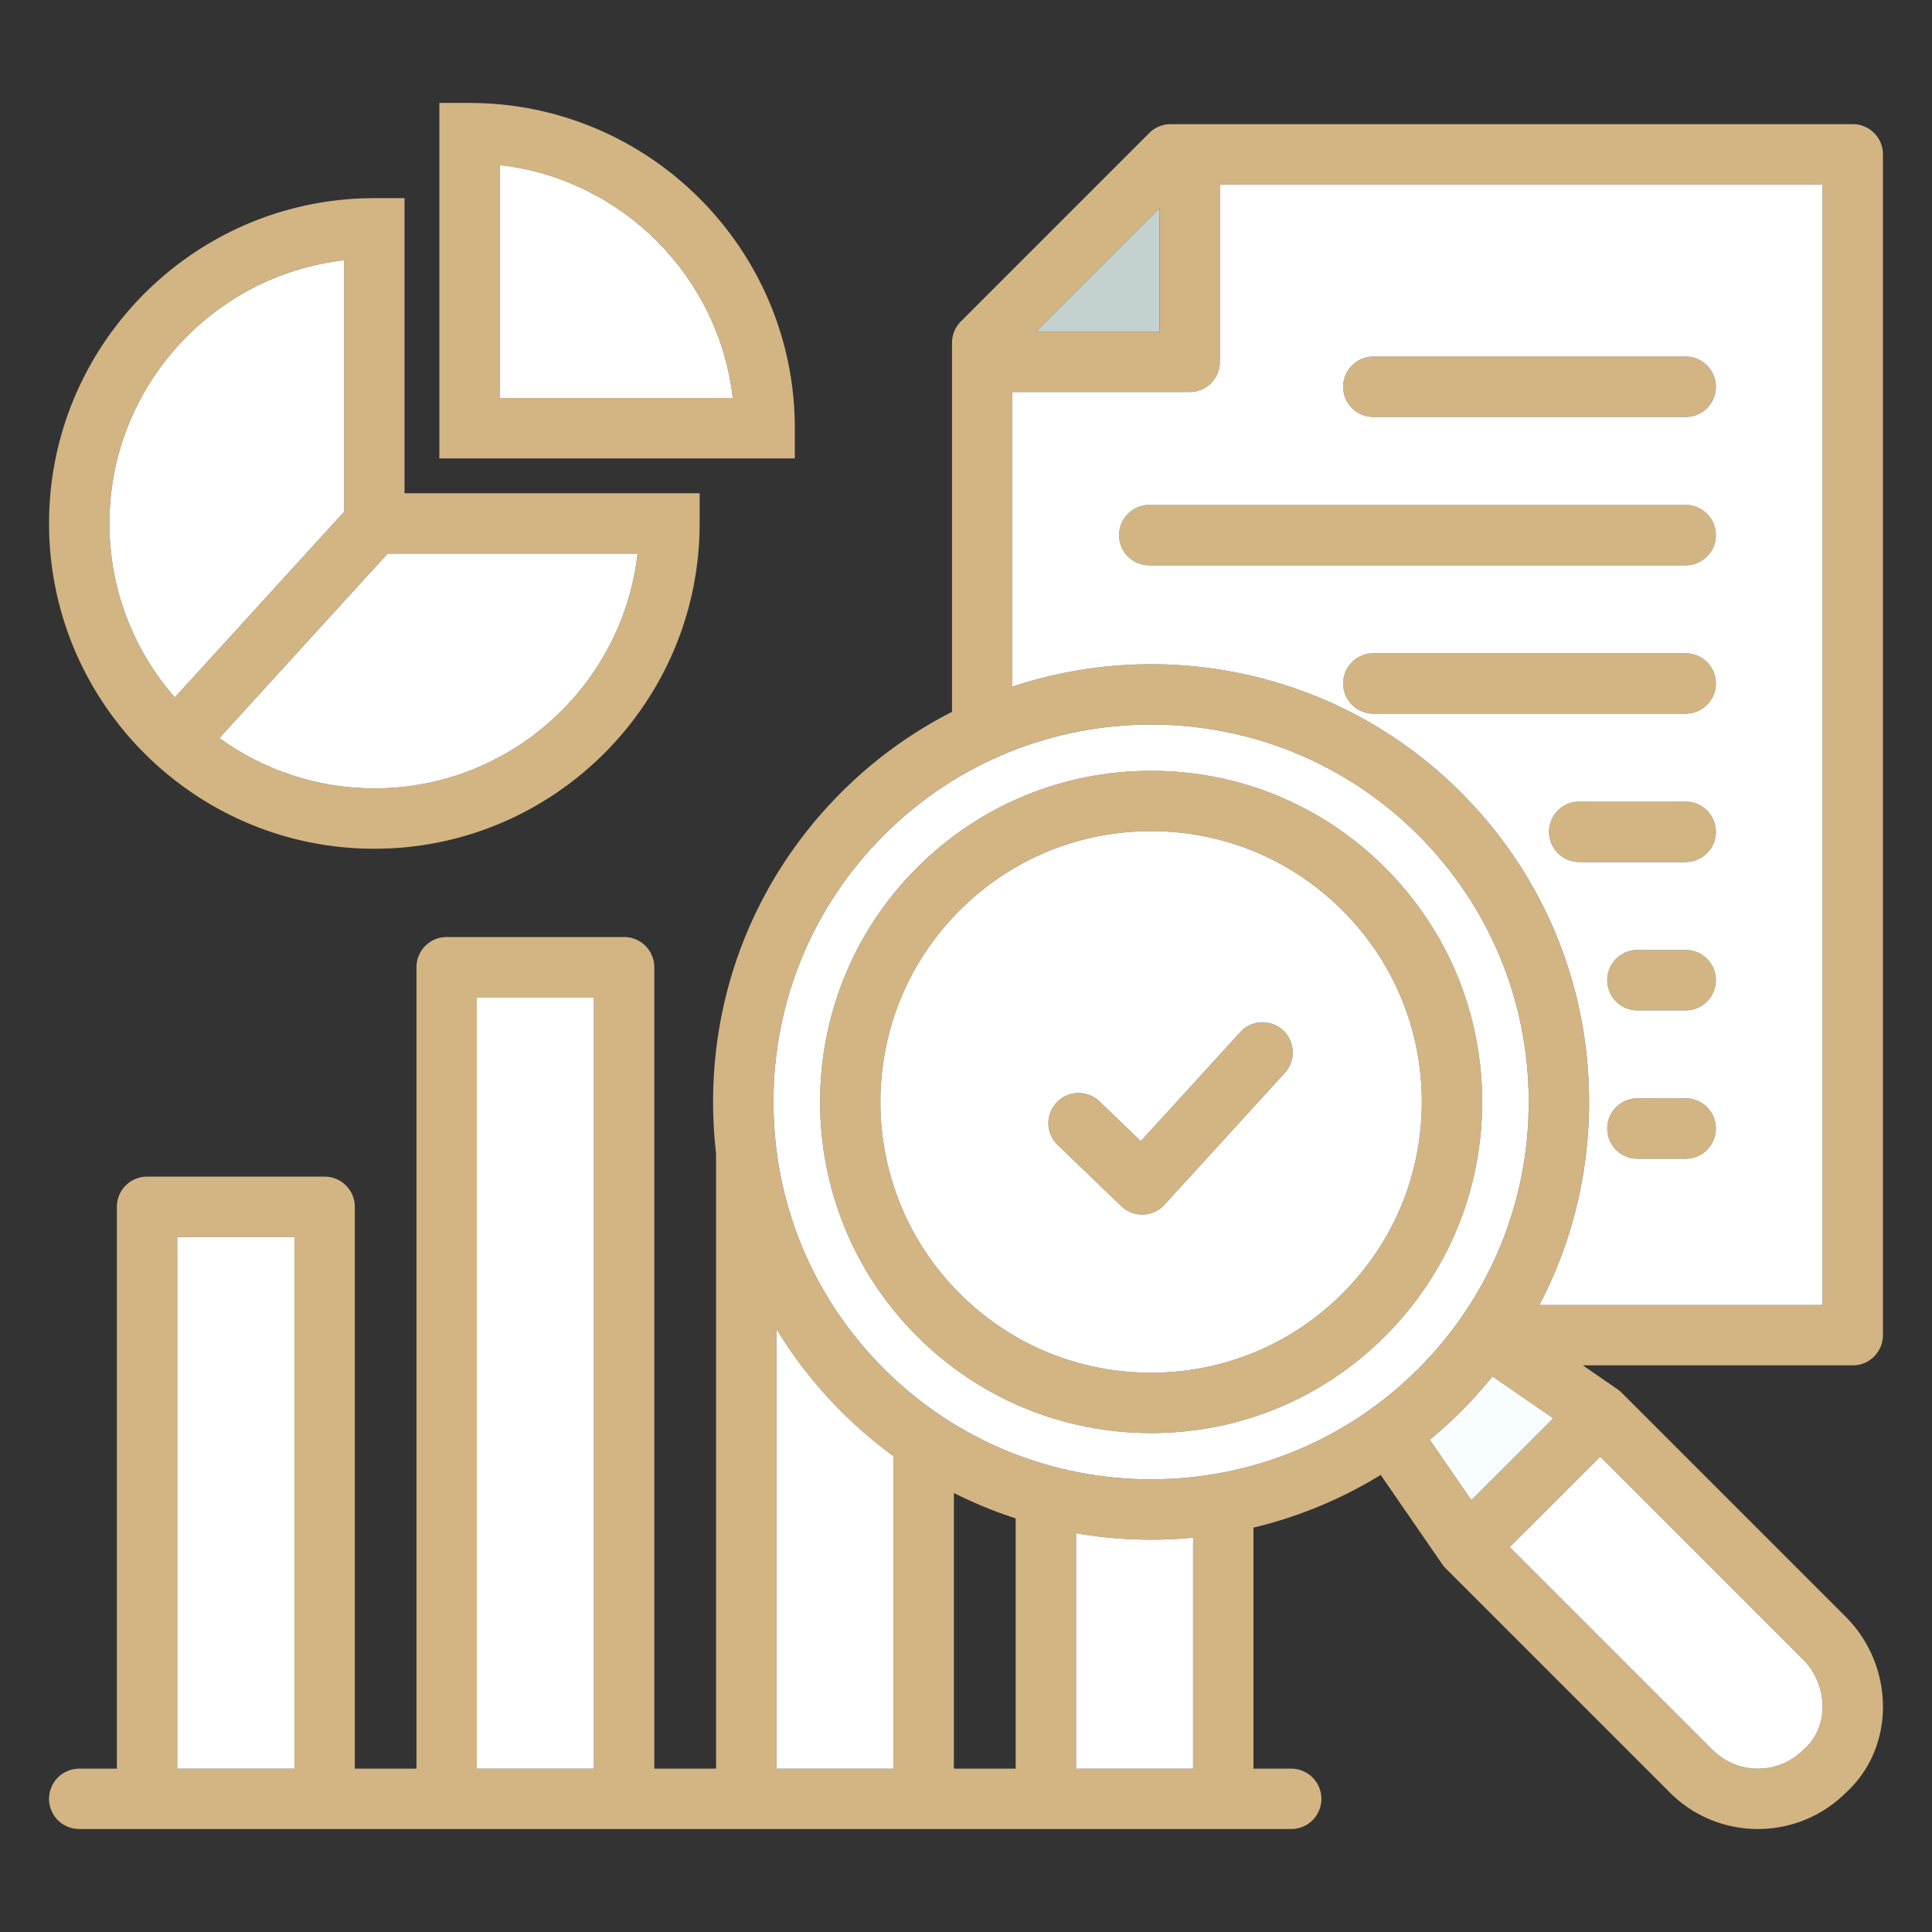 <svg xmlns="http://www.w3.org/2000/svg" version="1.1" xmlns:xlink="http://www.w3.org/1999/xlink" width="512" height="512" x="0" y="0" viewBox="0 0 512 512" style="enable-background:new 0 0 512 512" xml:space="preserve" class=""><rect x="0" y="0" width="512" height="512" fill="#333333" stroke="none"/><g><path d="M242.986 354.078c16.578 16.578 38.618 25.707 62.062 25.707s45.479-9.13 62.04-25.707c16.577-16.577 25.707-38.614 25.707-62.05s-9.13-45.473-25.705-62.048c-16.563-16.579-38.597-25.709-62.042-25.709s-45.483 9.13-62.062 25.707c-34.214 34.215-34.214 89.887 0 124.101zM254.3 241.29c13.556-13.555 31.578-21.021 50.747-21.021s37.183 7.464 50.726 21.021c13.556 13.556 21.021 31.575 21.021 50.737s-7.466 37.181-21.023 50.739c-13.541 13.554-31.556 21.018-50.724 21.018s-37.191-7.465-50.747-21.021c-27.971-27.977-27.975-73.499 0-101.474zm244.698 112.545V40.899a8 8 0 0 0-8-8H310.237a8.002 8.002 0 0 0-5.657 2.343l-49.944 49.945a8 8 0 0 0-2.343 5.657v97.804a115.642 115.642 0 0 0-29.319 21.316c-21.924 21.924-33.998 51.071-33.998 82.073 0 4.57.27 9.099.787 13.571v163.104h-16.371V256.325a8 8 0 0 0-8-8h-47.025a8 8 0 0 0-8 8v212.387H94.025V319.819a8 8 0 0 0-8-8H38.971a8 8 0 0 0-8 8v148.893h-9.972a8 8 0 0 0 0 16h321.184a8 8 0 0 0 0-16h-9.999v-63.877a115.44 115.44 0 0 0 33.713-13.968l16.299 23.657.004-.003c.274.398.581.775.927 1.121l59.441 59.441c6.416 6.416 14.853 9.625 23.291 9.625 8.363 0 16.73-3.151 23.14-9.454 6.185-5.57 9.729-13.363 9.986-21.972.276-9.232-3.3-18.262-9.812-24.775l-59.441-59.44a8.076 8.076 0 0 0-1.121-.927l.003-.004-9.148-6.303H491a8 8 0 0 0 8-8zM307.284 55.167V87.89h-32.722zm-72.995 166.111c19.509-19.509 45.136-29.264 70.763-29.264s51.254 9.754 70.763 29.264c18.902 18.902 29.312 44.032 29.312 70.759s-10.409 51.848-29.312 70.738c-39.018 39.019-102.508 39.019-141.527-.002-15.957-15.946-25.861-36.334-28.56-58.38-.007-.083-.018-.165-.027-.248a101.715 101.715 0 0 1-.724-12.108c0-26.728 10.41-51.857 29.312-70.759zm34.87 181.105v66.329h-16.371v-73.055a115.403 115.403 0 0 0 16.371 6.725zm-63.396-50.159a116.762 116.762 0 0 0 17.211 21.864 116.501 116.501 0 0 0 13.813 11.81v82.814h-31.024zm-79.396-87.899h31.025v204.387h-31.025zm-79.396 63.494h31.054v140.893H46.971zm269.213 140.893h-31.025v-62.388a117.016 117.016 0 0 0 31.026 1.176v61.211zm70.942-94.622a118.156 118.156 0 0 0 8.385-9.33l16.109 11.099-21.697 21.68-11.013-15.985a117.043 117.043 0 0 0 8.217-7.463zm90.731 65.731c3.408 3.408 5.279 8.14 5.134 12.982-.127 4.236-1.826 8.014-4.784 10.638-.117.104-.23.21-.341.32-6.626 6.604-17.384 6.609-23.984.008L400.1 409.987l23.972-23.953 53.786 53.786zm5.141-93.988h-75.043c8.604-16.4 13.17-34.745 13.17-53.797 0-31.001-12.073-60.149-33.997-82.073-32.089-32.088-78.443-41.417-118.835-28.003v-78.072h46.99a8 8 0 0 0 8-8v-46.99h159.715v296.936zm-28.276-86.079a8 8 0 0 1-8 8h-12.783a8 8 0 0 1 0-16h12.783a8 8 0 0 1 8 8zm0-78.631a8 8 0 0 1-8 8h-82.769a8 8 0 0 1 0-16h82.769a8 8 0 0 1 8 8zm0 39.315a8 8 0 0 1-8 8h-28.203a8 8 0 0 1 0-16h28.203a8 8 0 0 1 8 8zm0-78.631a8 8 0 0 1-8 8H304.569a8 8 0 0 1 0-16h142.153a8 8 0 0 1 8 8zm-98.769-39.315a8 8 0 0 1 8-8h82.769a8 8 0 0 1 0 16h-82.769a8 8 0 0 1-8-8zm98.769 196.577a8 8 0 0 1-8 8h-12.783a8 8 0 0 1 0-16h12.783a8 8 0 0 1 8 8zm-174.434 4.35a8 8 0 0 1 11.088-11.535l10.947 10.523 26.354-28.884a8 8 0 1 1 11.821 10.784l-31.889 34.95a8.003 8.003 0 0 1-11.454.375l-16.866-16.214zM99.204 224.924c47.534 0 86.206-38.672 86.206-86.206v-8h-78.206V52.515h-8c-47.533 0-86.205 38.671-86.205 86.205s38.672 86.206 86.205 86.206zm69.753-78.206c-3.983 34.958-33.746 62.206-69.753 62.206-15.328 0-29.513-4.952-41.07-13.32l44.58-48.886zM91.204 68.966v66.628l-44.885 49.221c-10.772-12.343-17.32-28.465-17.32-46.096 0-36.006 27.248-65.768 62.205-69.752zm119.434 44.524c0-47.534-38.672-86.205-86.205-86.205h-8v94.205h94.205zm-78.205-8V43.738c32.331 3.685 58.067 29.421 61.752 61.752z" fill="#d2b583" opacity="1" data-original="#000000" class=""></path><path fill="#f8feff" d="M395.512 364.762a117.938 117.938 0 0 1-8.385 9.33 116.797 116.797 0 0 1-8.217 7.463l11.013 15.985 21.697-21.68-16.109-11.099z" opacity="1" data-original="#a8d3d8" class=""></path><path fill="#ffffff" d="M375.814 221.278c-19.509-19.509-45.136-29.264-70.763-29.264s-51.254 9.754-70.763 29.264c-18.902 18.902-29.312 44.032-29.312 70.759 0 4.079.246 8.12.724 12.108.01.083.02.165.027.248 2.699 22.046 12.603 42.435 28.56 58.38 39.02 39.021 102.51 39.021 141.527.002 18.902-18.89 29.312-44.011 29.312-70.738s-10.409-51.857-29.312-70.759zm-8.727 132.799c-16.562 16.577-38.595 25.707-62.04 25.707s-45.483-9.129-62.062-25.707c-34.214-34.214-34.214-89.886 0-124.101 16.578-16.577 38.618-25.707 62.062-25.707s45.479 9.131 62.042 25.709c16.575 16.575 25.705 38.612 25.705 62.048s-9.13 45.473-25.707 62.05z" opacity="1" data-original="#678d98" class=""></path><path fill="#ffffff" d="M355.773 241.29c-13.543-13.556-31.558-21.021-50.726-21.021s-37.191 7.465-50.747 21.021c-27.975 27.975-27.971 73.498 0 101.474 13.556 13.555 31.578 21.021 50.747 21.021s37.183-7.464 50.724-21.018c13.558-13.558 21.023-31.577 21.023-50.739s-7.466-37.182-21.021-50.737zm-15.275 43.02-31.889 34.95a8.003 8.003 0 0 1-11.454.375l-16.866-16.214a8 8 0 0 1 11.088-11.535l10.947 10.523 26.354-28.884a8 8 0 1 1 11.821 10.784z" opacity="1" data-original="#c8effe" class=""></path><path fill="#ffffff" d="M453.883 463.771c6.601 6.601 17.358 6.596 23.984-.008.11-.11.224-.217.341-.32 2.958-2.624 4.657-6.402 4.784-10.638.146-4.843-1.726-9.575-5.134-12.982l-53.786-53.786L400.1 409.99l53.782 53.782z" opacity="1" data-original="#678d98" class=""></path><path fill="#ffffff" d="M46.972 327.82h31.054v140.893H46.972z" opacity="1" data-original="#f9d641" class=""></path><path fill="#ffffff" d="M285.159 406.325v62.388h31.025v-61.211a116.947 116.947 0 0 1-31.026-1.176z" opacity="1" data-original="#f46240" class=""></path><path fill="#c3d1d0" d="M307.284 55.167 274.562 87.89h32.722z" opacity="1" data-original="#c3d1d0" class=""></path><path fill="#ffffff" d="M205.764 352.225v116.488h31.024v-82.814a116.328 116.328 0 0 1-13.813-11.81 116.794 116.794 0 0 1-17.211-21.864z" opacity="1" data-original="#01d0fb" class=""></path><path fill="#ffffff" d="M132.434 43.74v61.752h61.752c-3.685-32.331-29.421-58.067-61.752-61.752z" opacity="1" data-original="#f46240" class=""></path><path fill="#ffffff" d="M58.135 195.606c11.558 8.368 25.743 13.32 41.07 13.32 36.007 0 65.77-27.248 69.753-62.206h-66.243z" opacity="1" data-original="#f9d641" class=""></path><path fill="#ffffff" d="M91.205 68.968C56.248 72.952 29 102.714 29 138.72c0 17.632 6.548 33.753 17.32 46.096l44.885-49.221V68.967z" opacity="1" data-original="#01d0fb" class=""></path><path fill="#ffffff" d="M126.367 264.326h31.025v204.387h-31.025z" opacity="1" data-original="#30e5a3" class=""></path><path fill="#ffffff" d="M323.284 95.89a8 8 0 0 1-8 8h-46.99v78.072c40.392-13.414 86.746-4.085 118.835 28.003 21.924 21.924 33.997 51.071 33.997 82.073 0 19.052-4.567 37.397-13.17 53.797h75.043V48.899H323.284v46.99zm123.438 211.182h-12.783a8 8 0 0 1 0-16h12.783a8 8 0 0 1 0 16zm0-39.315h-12.783a8 8 0 0 1 0-16h12.783a8 8 0 0 1 0 16zm0-39.315h-28.203a8 8 0 0 1 0-16h28.203a8 8 0 0 1 0 16zm0-39.315h-82.769a8 8 0 0 1 0-16h82.769a8 8 0 0 1 0 16zm0-39.315H304.569a8 8 0 0 1 0-16h142.153a8 8 0 0 1 0 16zm-82.769-55.315h82.769a8 8 0 0 1 0 16h-82.769a8 8 0 0 1 0-16z" opacity="1" data-original="#e6e8e8" class=""></path></g></svg>
